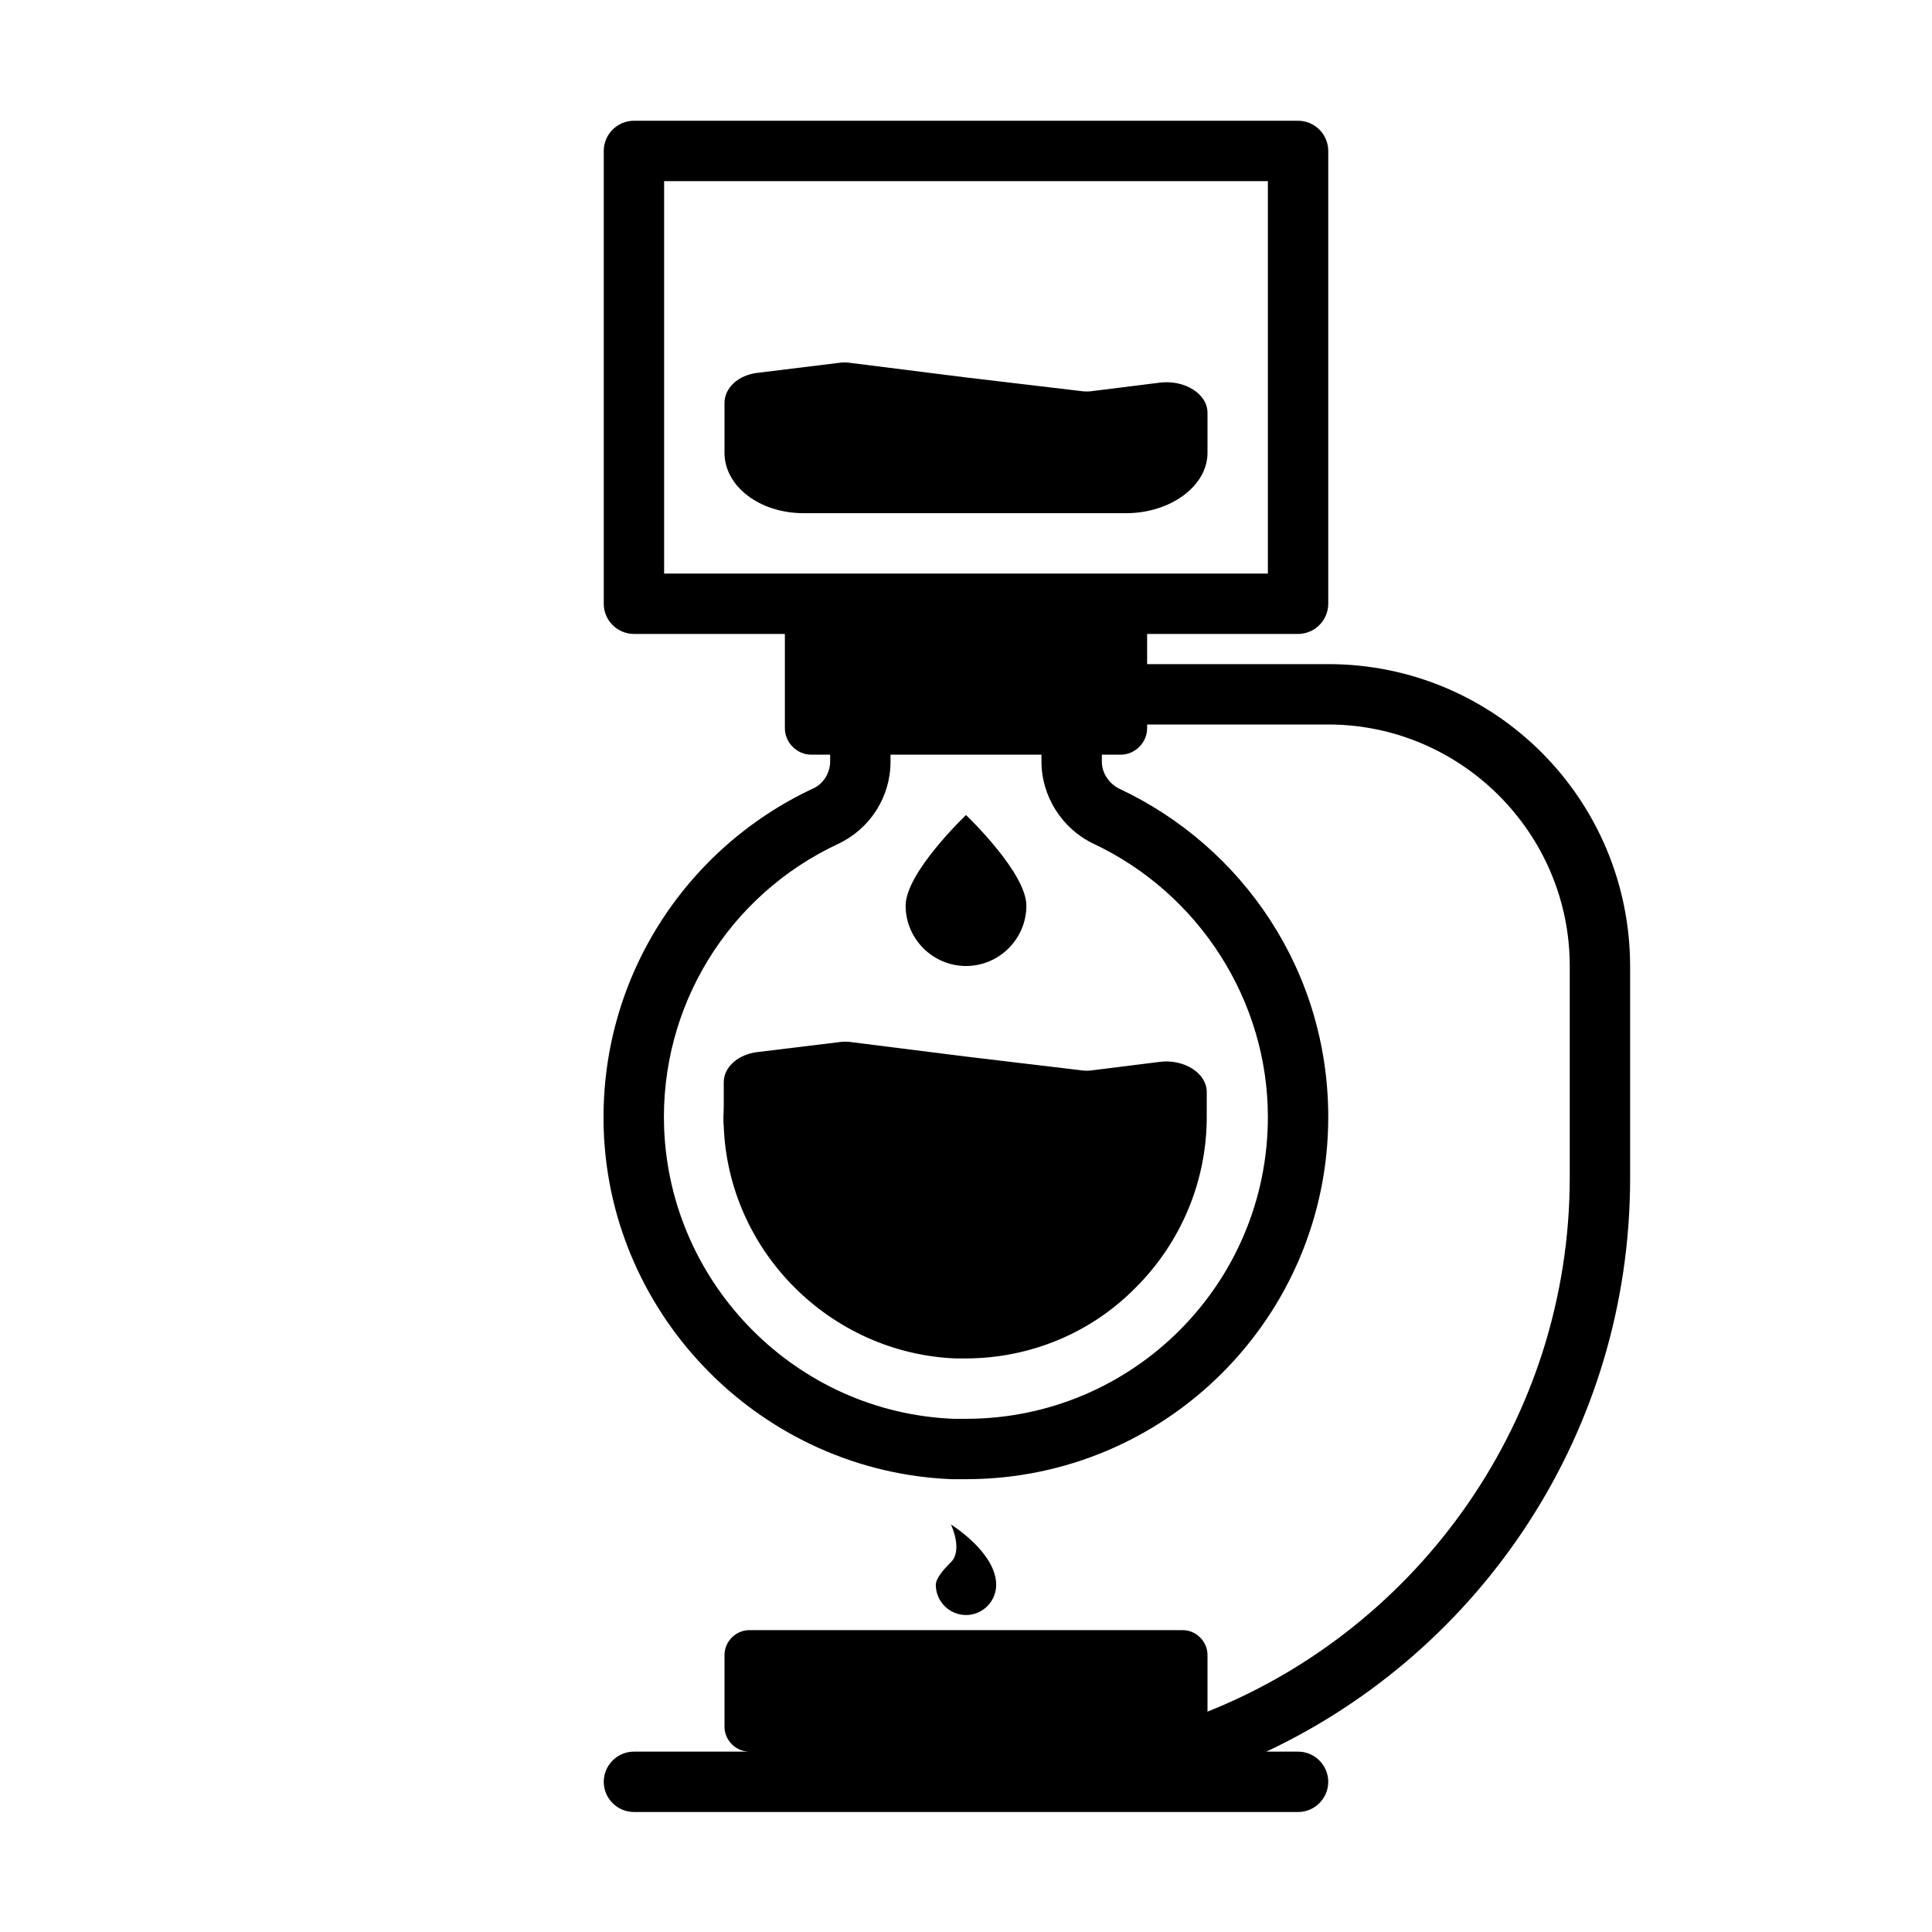 <?xml version="1.0" encoding="utf-8"?>
<!-- Generator: Adobe Illustrator 19.2.1, SVG Export Plug-In . SVG Version: 6.00 Build 0)  -->
<svg version="1.1" id="Ebene_1" xmlns="http://www.w3.org/2000/svg" xmlns:xlink="http://www.w3.org/1999/xlink" x="0px" y="0px"
	 viewBox="0 0 256 256" style="enable-background:new 0 0 256 256;" xml:space="preserve">
<style type="text/css">
	.st0{fill:none;stroke:#FF0000;stroke-miterlimit:10;}
	.st1{stroke:url(#SVGID_1_);stroke-miterlimit:10;}
</style>
<g>
	<path d="M176,88h-24v-4h20c2.2,0,4-1.8,4-4V20c0-2.2-1.8-4-4-4H84c-2.2,0-4,1.8-4,4v60c0,2.2,1.8,4,4,4h20v12.5
		c0,1.9,1.6,3.5,3.5,3.5h2.5v0.9c0,1.5-0.9,3-2.3,3.6c-16.9,7.9-28.4,25.3-27.7,45.3c0.9,24.9,21.1,45.2,46.1,46.2
		c0.6,0,1.3,0,1.9,0c26.5,0,48-21.5,48-48c0-19.3-11.3-35.8-27.7-43.5c-1.4-0.7-2.3-2.1-2.3-3.6V100h2.5c1.9,0,3.5-1.6,3.5-3.5V96
		h24c17.6,0,32,14.4,32,32v28c0,32-19.9,59.6-48,70.8v-7.5c0-1.8-1.5-3.3-3.3-3.3H99.3c-1.8,0-3.3,1.5-3.3,3.3v9.5
		c0,1.8,1.5,3.3,3.3,3.3H84c-2.2,0-4,1.8-4,4c0,2.2,1.8,4,4,4h44h4h40c2.2,0,4-1.8,4-4c0-2.2-1.8-4-4-4h-4.2
		c28.5-13.4,48.2-42.4,48.2-76v-28C216,105.9,198.1,88,176,88z M88,24h80v52h-19.5h-41.1H88V24z M144.9,111.8
		c14,6.6,23.1,20.8,23.1,36.2c0,22.1-17.9,40-40,40c-0.5,0-1.1,0-1.6,0c-20.8-0.8-37.6-17.7-38.4-38.5c-0.6-16.1,8.5-30.9,23.1-37.7
		c4.2-2,6.9-6.2,6.9-10.9V100h20v0.9C138,105.5,140.7,109.8,144.9,111.8z"/>
	<path d="M160,60v-5.3c0-2.5-3-4.4-6.3-4l-8.8,1.1c-0.6,0.1-1.2,0.1-1.8,0L127.9,50l-15.1-1.9c-0.6-0.1-1.2-0.1-1.8,0l-10.6,1.3
		c-2.6,0.3-4.4,2-4.4,4V60c0,4.4,4.6,8,10.5,8h42.7C155.1,68,160,64.4,160,60z"/>
	<path d="M112.9,138.1c-0.6-0.1-1.2-0.1-1.8,0l-10.7,1.3c-2.6,0.3-4.5,2-4.5,4v2.6c0,0.2,0,0.4,0,0.6c0,0.9-0.1,1.7,0,2.6
		c0.6,16.6,14.1,30.1,30.7,30.8c0.4,0,0.9,0,1.3,0c0,0,0,0,0,0c8.5,0,16.6-3.3,22.6-9.4c6-6,9.4-14.1,9.4-22.6c0-0.4,0-0.9,0-1.3
		c0-0.2,0-0.5,0-0.7v-1.3c0-2.5-3-4.4-6.2-4l-8.8,1.1c-0.6,0.1-1.2,0.1-1.8,0L128,140L112.9,138.1z"/>
	<path d="M128,128c4.4,0,8-3.6,8-8s-8-12-8-12s-8,7.6-8,12S123.6,128,128,128z"/>
	<path d="M124,210c0,2.2,1.8,4,4,4s4-1.8,4-4c0-4.3-6-8-6-8s1.7,3.5-0.1,5.1C124.9,208.1,124,209.2,124,210z"/>
</g>
</svg>
